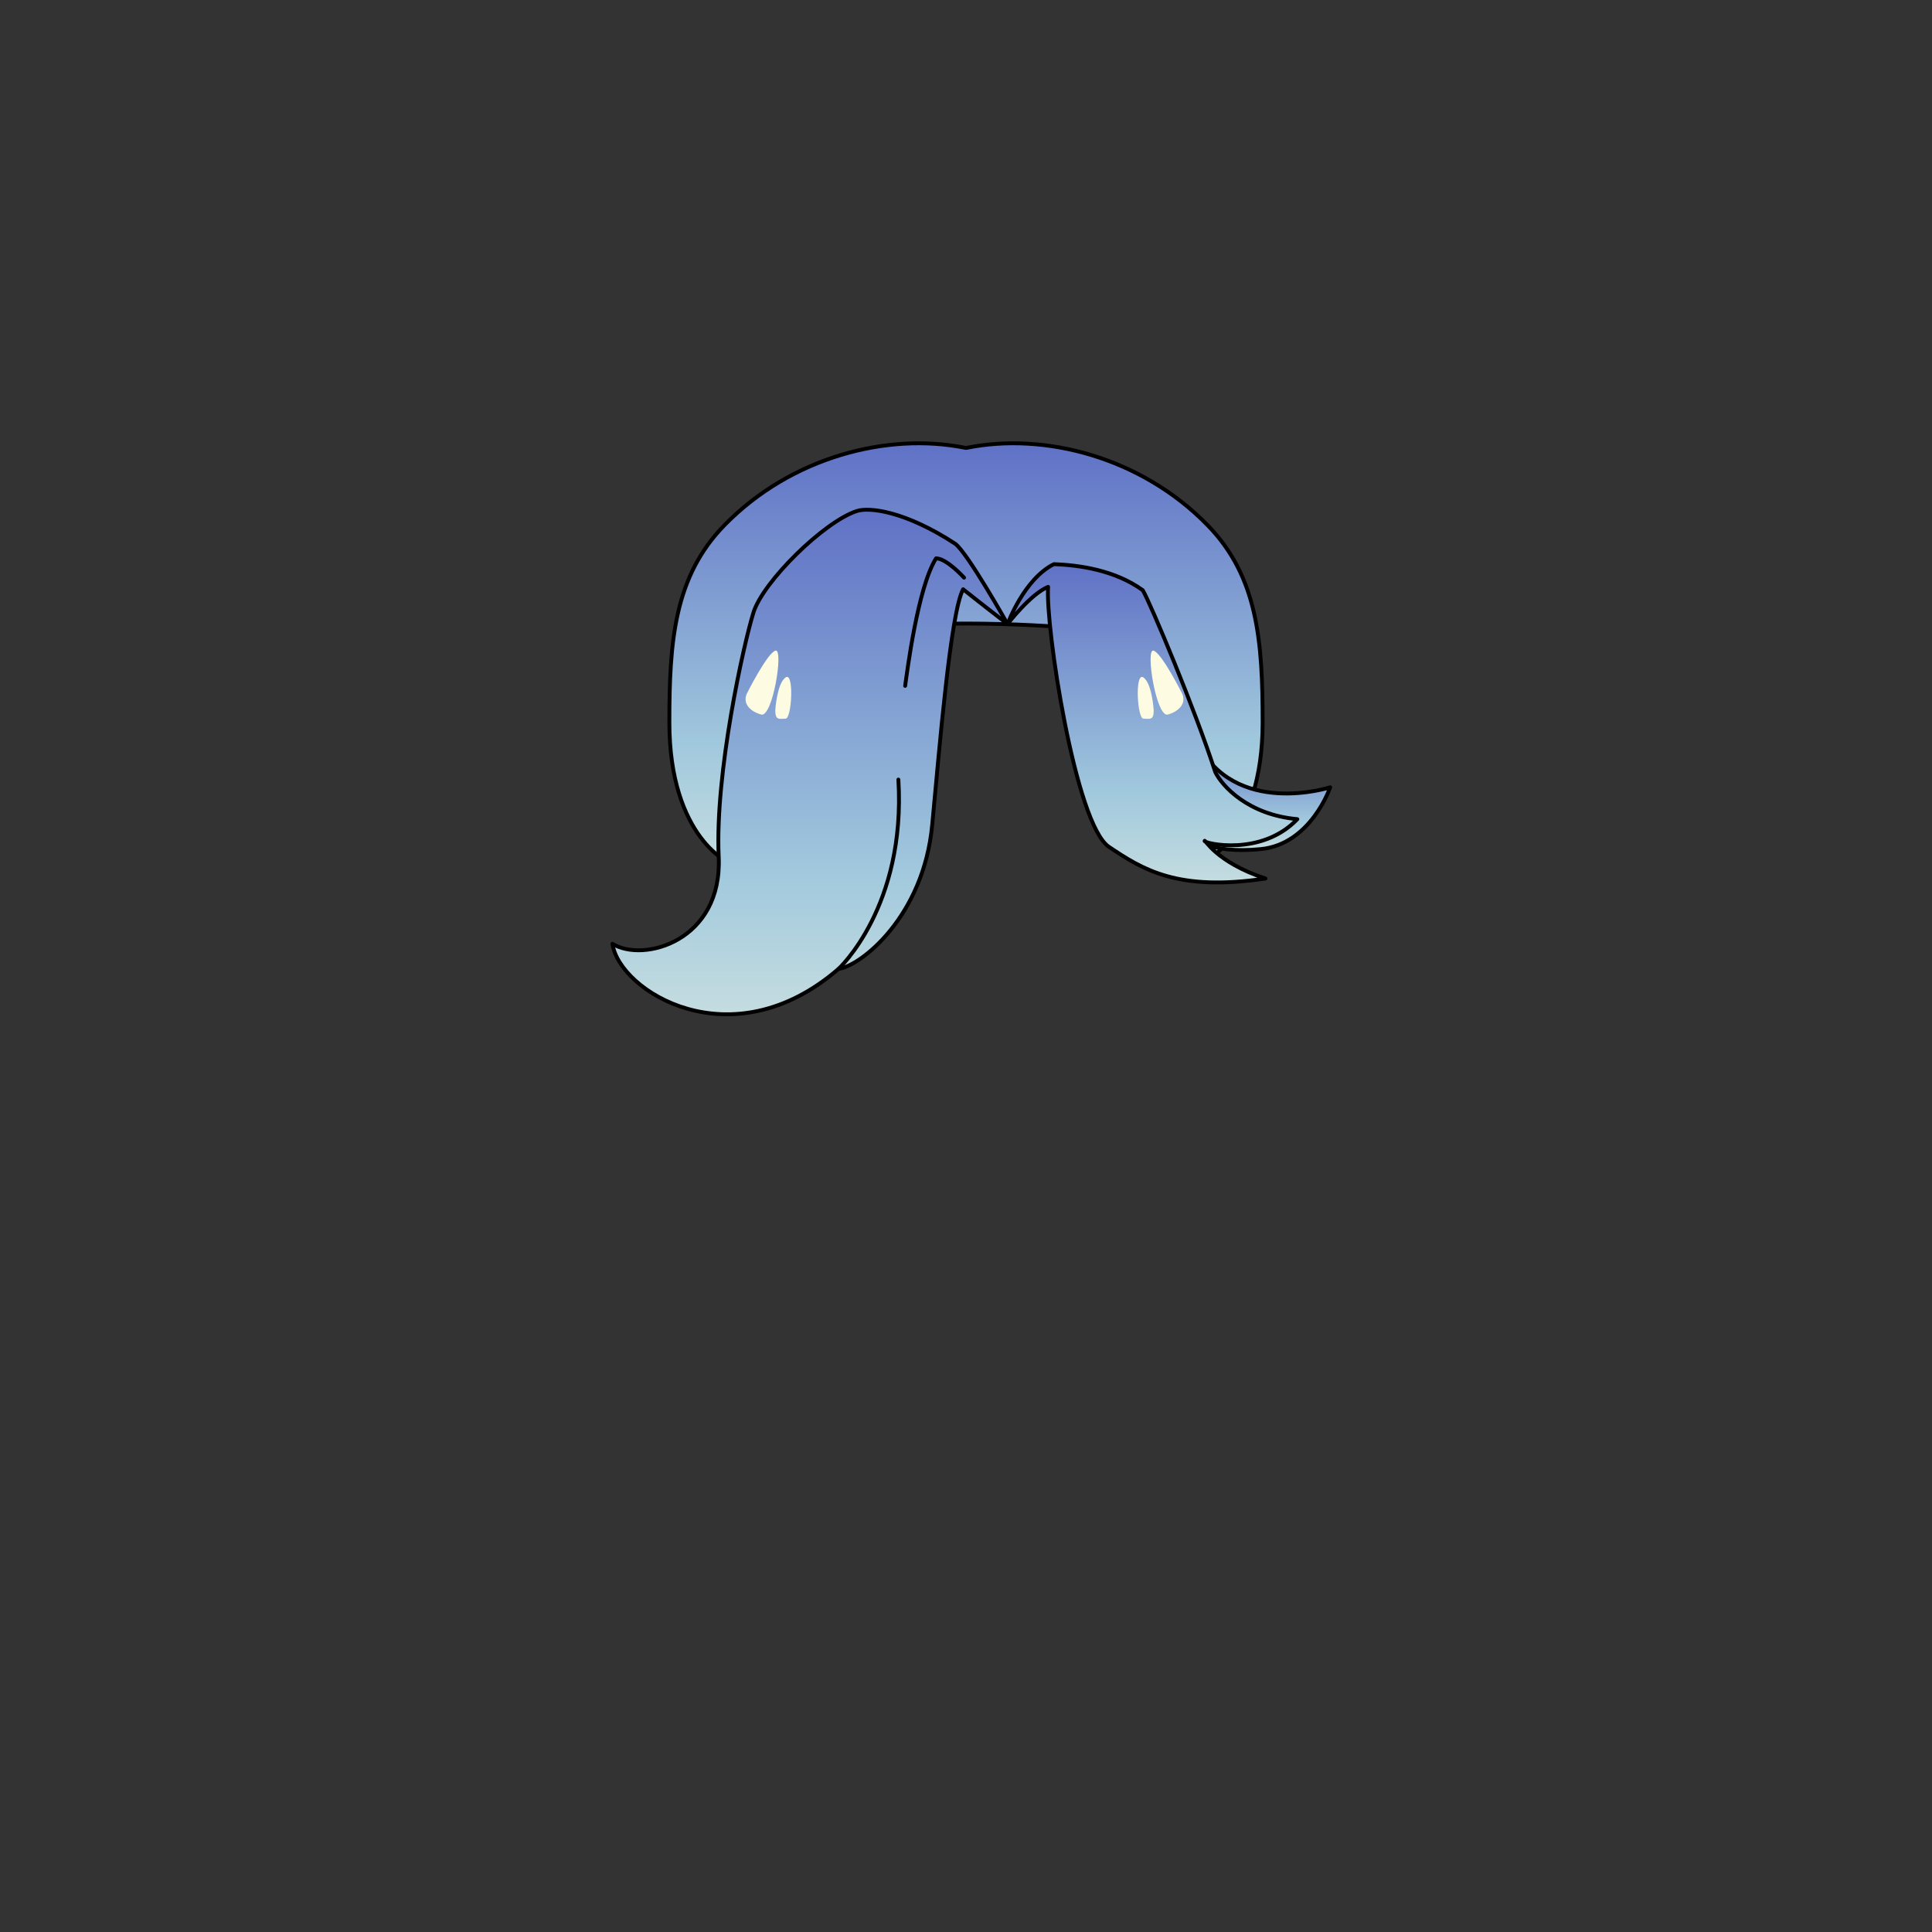 <svg xmlns="http://www.w3.org/2000/svg" width="500" height="500" version="1.1"><rect width="100%" height="100%" fill="#333333" stroke="none"/><g id="x9243"><g><linearGradient id="hair1XMLID_4429_" gradientUnits="userSpaceOnUse" x1="250" y1="272.103" x2="250" y2="112.099"><stop offset="0" style="stop-color:#FCFCE4"></stop><stop offset="0.5" style="stop-color:#A0C8DD"></stop><stop offset="1" style="stop-color:#5D6EC5"></stop></linearGradient><path style="fill:url(#hair1XMLID_4429_);stroke:#000000;stroke-linecap:round;stroke-linejoin:round;" d="M312.484,135.882c-17.241-17.643-42.244-24.026-62.256-19.991c-0.077,0.009-0.152,0.018-0.229,0.026c-0.076-0.008-0.152-0.017-0.229-0.026c-20.012-4.035-45.015,2.348-62.256,19.991c-13.061,13.365-14.283,30.165-14.283,51.08c0,29.688,15.768,37.288,17.018,36.538c-1-5,5.333-46.458,12.007-57.45c1.822-2.188,24.201-4.647,47.743-4.676c23.542,0.029,45.921,2.488,47.743,4.676c6.674,10.992,13.007,52.45,12.007,57.45c1.25,0.75,17.018-6.85,17.018-36.538C326.768,166.047,325.545,149.248,312.484,135.882z"></path><g><g><linearGradient id="hair1XMLID_4430_" gradientUnits="userSpaceOnUse" x1="209.625" y1="320.753" x2="209.625" y2="128.764"><stop offset="0" style="stop-color:#FCFCE4"></stop><stop offset="0.5" style="stop-color:#A0C8DD"></stop><stop offset="1" style="stop-color:#5D6EC5"></stop></linearGradient><path style="fill:url(#hair1XMLID_4430_);stroke:#000000;stroke-linecap:round;stroke-linejoin:round;" d="M260.75,161.5c0,0-10.25-18.25-13.5-20.75c-13-8.5-22.265-9.547-25.5-8.5C213.25,135,197.5,150.5,195,158.5s-10,41.5-9,63.25s-19.5,27.5-27.5,22.5c1.75,12.25,30.75,30.5,58.5,6.5c5.75-0.75,22-13.5,24.25-37.25c1.894-19.987,4.75-55,8-61C253,155.5,260.75,161.5,260.75,161.5z"></path><path style="fill:#FDFBE1;" d="M193.243,179.586c0,0,5.337-10.675,7.472-11.207c2.134-0.534-0.743,17.4-3.734,16.547C194.178,184.126,192.176,182.126,193.243,179.586z"></path><path style="fill:#FDFBE1;" d="M200.642,183.857c0,0,0.411-6.984,2.672-8.541c2.26-1.555,1.6,10.676,0,10.676C201.71,185.992,200.642,186.527,200.642,183.857z"></path><path style="fill:none;stroke:#000000;stroke-linecap:round;stroke-linejoin:round;" d="M249.5,149.5c0,0-4.5-5-7.25-5c-4.75,7.5-7.5,29.5-8,33"></path><path style="fill:none;stroke:#000000;stroke-linecap:round;stroke-linejoin:round;" d="M217,250.75c0,0,17.5-16,15.5-49"></path></g><g><linearGradient id="hair1XMLID_4431_" gradientUnits="userSpaceOnUse" x1="323.641" y1="232.489" x2="323.641" y2="191.324"><stop offset="0" style="stop-color:#FCFCE4"></stop><stop offset="0.5" style="stop-color:#A0C8DD"></stop><stop offset="1" style="stop-color:#5D6EC5"></stop></linearGradient><path style="fill:url(#hair1XMLID_4431_);stroke:#000000;stroke-linecap:round;stroke-linejoin:round;" d="M303.031,212.563c4.656,4.625,9.964,8.462,23.219,7.188c13-1.25,18-16,18-16s-24.75,8-34.5-11.75"></path></g><linearGradient id="hair1XMLID_4432_" gradientUnits="userSpaceOnUse" x1="298.25" y1="265.131" x2="298.25" y2="144.012"><stop offset="0" style="stop-color:#FCFCE4"></stop><stop offset="0.5" style="stop-color:#A0C8DD"></stop><stop offset="1" style="stop-color:#5D6EC5"></stop></linearGradient><path style="fill:url(#hair1XMLID_4432_);stroke:#000000;stroke-linecap:round;stroke-linejoin:round;" d="M260.75,161.5c0,0,6-7.816,10.5-9.624c-0.75,9.944,7,61.415,15.75,67.291c8.75,5.876,17.75,11.586,40.5,8.196c-13-4.294-15.75-10.396-15.75-9.718c0,0.678,14.75,4.068,24-5.65c-12.75-1.13-19.5-8.588-21.25-12.205c-5-15.594-16.75-43.649-18.75-47.04c-7.25-5.25-16.5-6.5-23-6.75C265,149.842,260.75,161.5,260.75,161.5z"></path><path style="fill:#FDFBE1;" d="M305.979,179.586c0,0-5.337-10.675-7.472-11.207c-2.134-0.534,0.743,17.4,3.734,16.547C305.045,184.126,307.047,182.126,305.979,179.586z"></path><path style="fill:#FDFBE1;" d="M298.581,183.857c0,0-0.411-6.984-2.672-8.541c-2.26-1.555-1.6,10.676,0,10.676C297.513,185.992,298.581,186.527,298.581,183.857z"></path></g></g></g></svg>